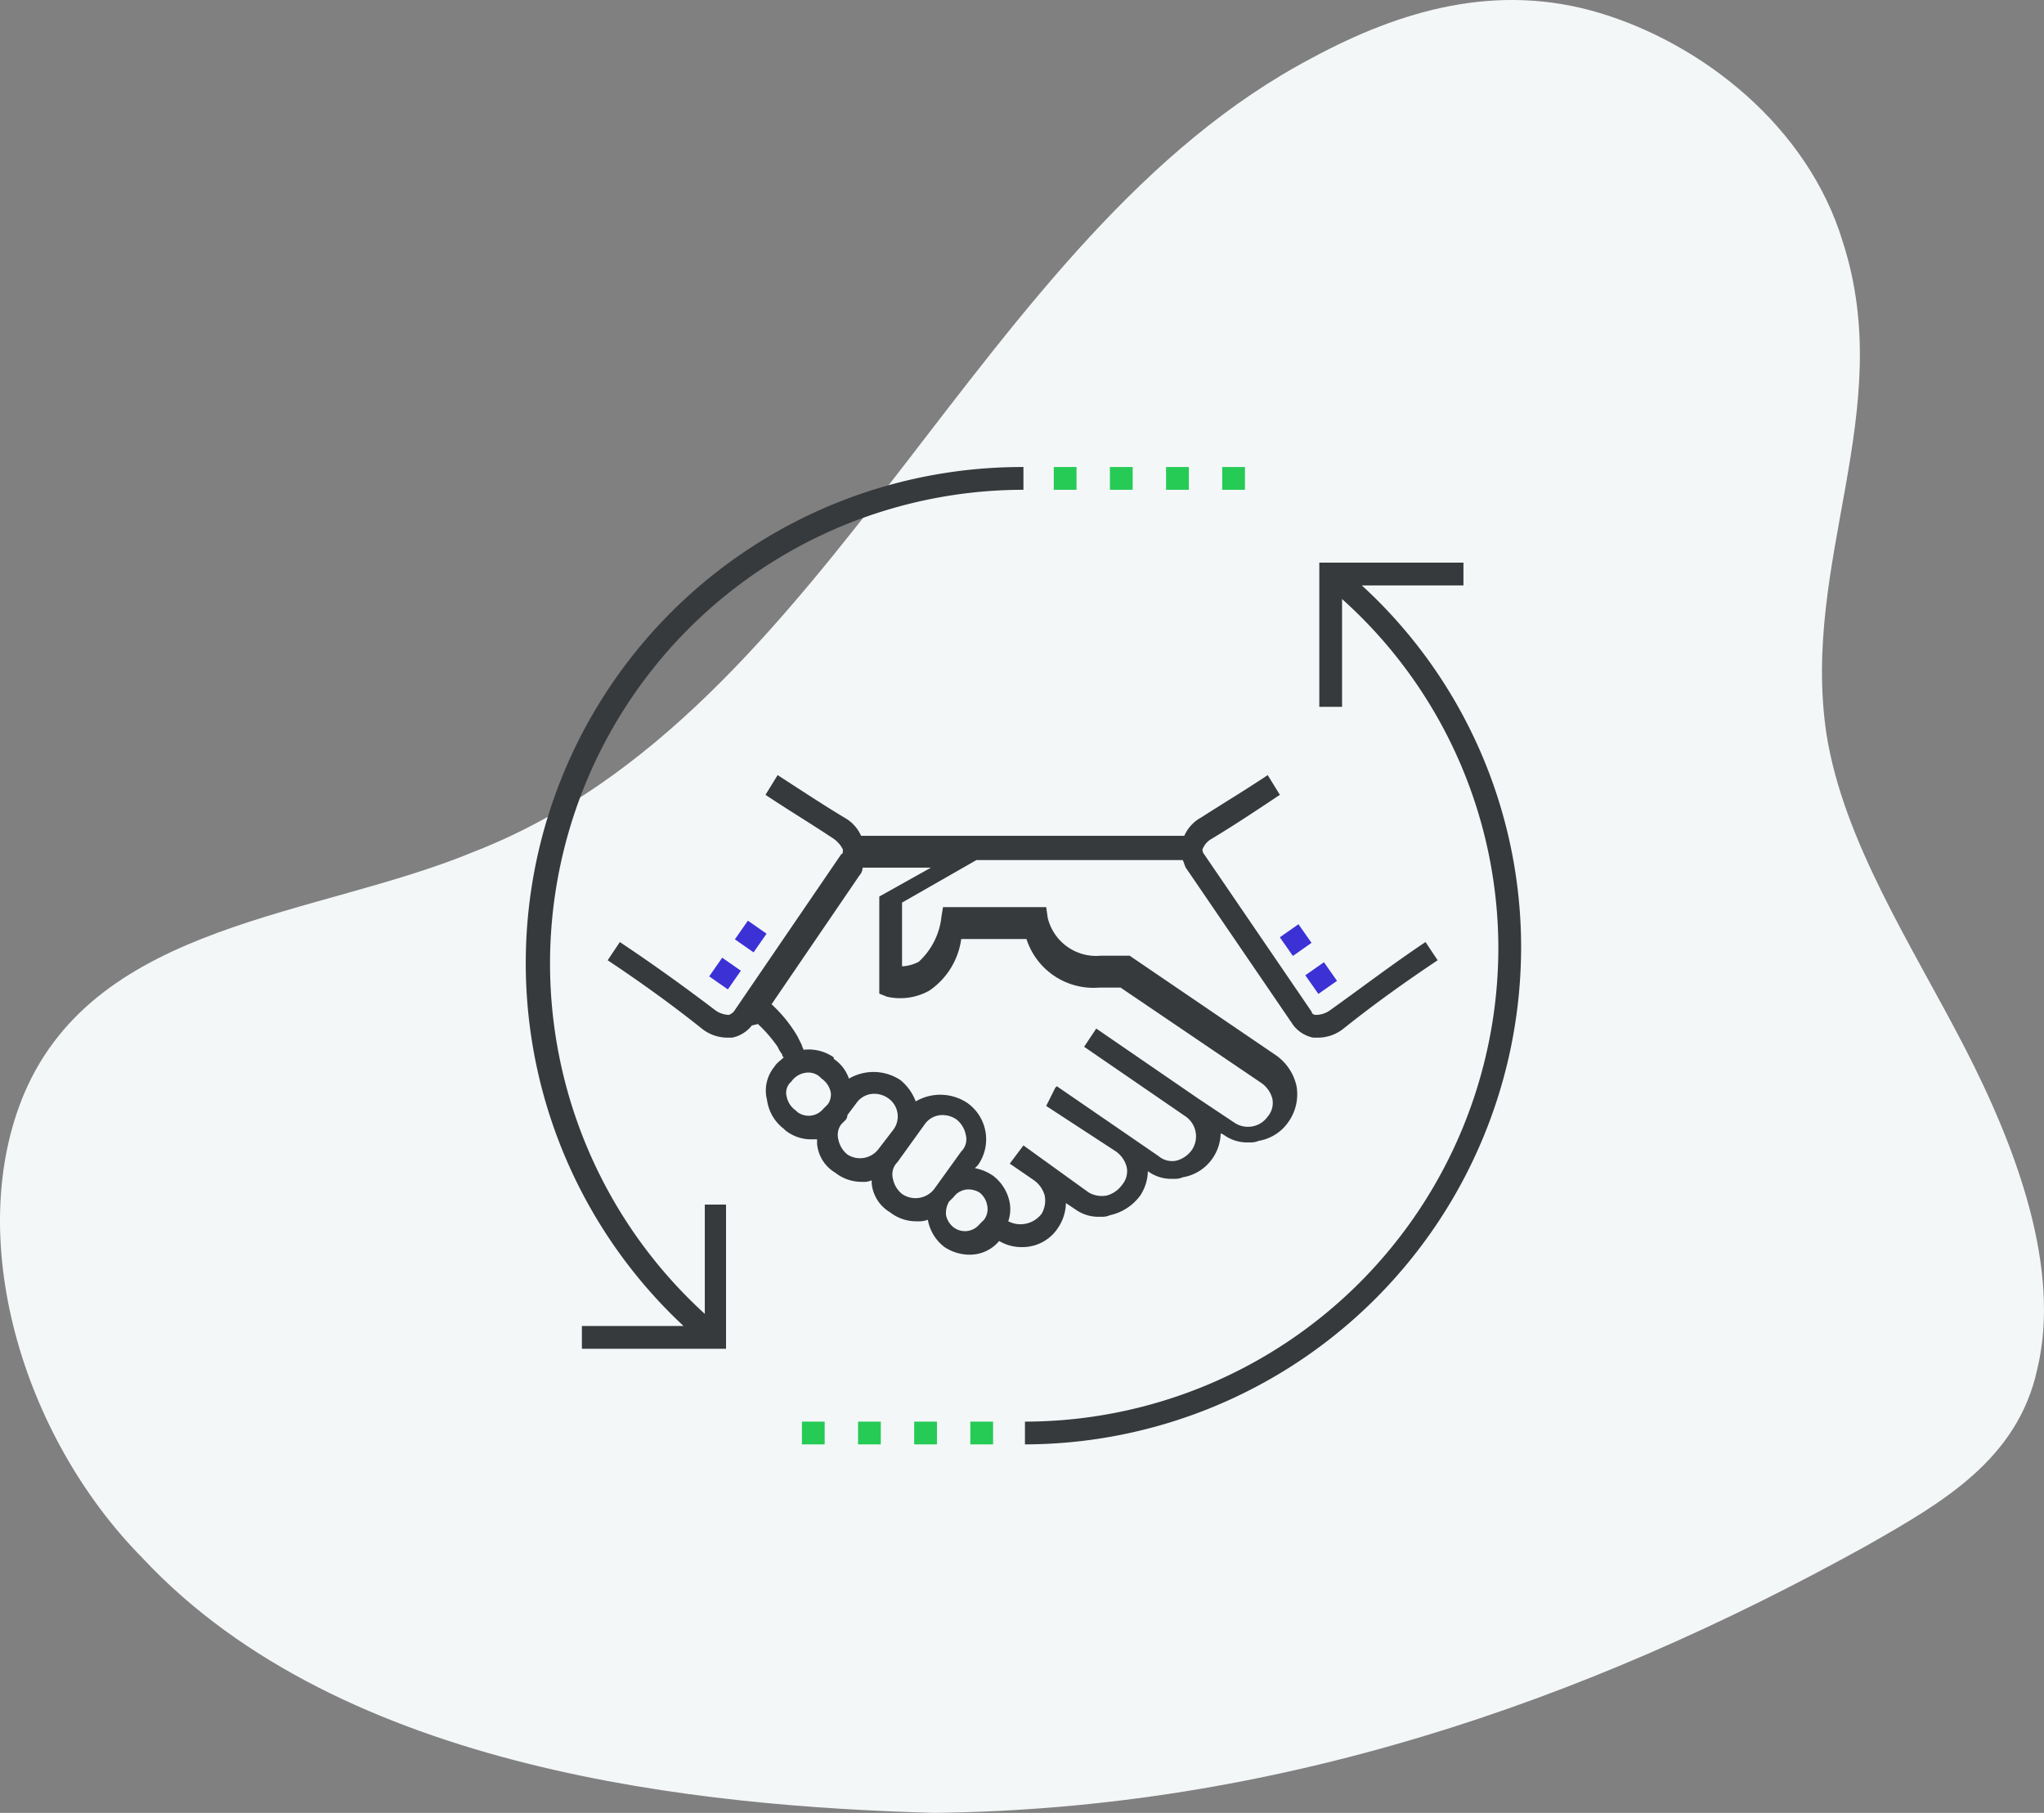 <svg xmlns="http://www.w3.org/2000/svg" width="134.711" height="119.453" viewBox="0 0 134.711 119.453"><rect x="0" y="0" width="134.711" height="119.453" fill="#808080" stroke="none"/><title>private-sector</title><g id="Layer_2" data-name="Layer 2"><g id="Register"><path d="M123.05,101.831c4.96-2.824,9.92-5.648,11.22-11.625,1.579-6.579-1.336-14.505-4.808-21.226s-7.986-13.559-9.094-20.649c-1.685-11.377,4.692-21.221,1.083-32.391C119.14,8.293,112.145,2.868,105.404.848S92.336.656,86.496,3.804C64.293,15.469,54.869,46.928,31.254,56.114,20.849,60.441,6.46,60.734,1.611,72.015-2.402,81.489,1.414,94.582,9.38,102.65c13.199,14.141,37.016,16.378,52.169,16.803,22.405-.243,42.822-7.252,61.502-17.622" fill="#f4f7f8"/><path d="M69.75,80.873a3.022,3.022,0,0,0,.5-1.6l.6.4a2.618,2.618,0,0,0,1.7.5,1.268,1.268,0,0,0,.6-.1,3.364,3.364,0,0,0,2-1.3,3.022,3.022,0,0,0,.5-1.6,2.618,2.618,0,0,0,1.7.5,1.268,1.268,0,0,0,.6-.1,2.969,2.969,0,0,0,2-1.3,3.022,3.022,0,0,0,.5-1.6l.2.1a2.617,2.617,0,0,0,1.7.5,1.27,1.27,0,0,0,.6-.1,2.969,2.969,0,0,0,2-1.3,3.153,3.153,0,0,0,.5-2.3,3.364,3.364,0,0,0-1.3-2l-9.7-6.6h-1.9a3.282,3.282,0,0,1-3.5-2.5l-.1-.7h-6.8l-.1.6a4.698,4.698,0,0,1-1.5,3,2.607,2.607,0,0,1-1.1.3v-4.2l4.9-2.8h13.6c.1.2.1.3.2.5l7.1,10.4a2.223,2.223,0,0,0,1.3.8h.3a2.716,2.716,0,0,0,1.7-.6c2-1.6,4.1-3.1,6.2-4.5l-.8-1.2c-2.1,1.4-4.2,3-6.3,4.5a1.613,1.613,0,0,1-.9.3c-.2,0-.3-.1-.3-.2l-7.1-10.4a.438.438,0,0,1-.1-.3,1.344,1.344,0,0,1,.6-.7c1.5-.9,3-1.9,4.5-2.9l-.8-1.3c-1.5,1-3,1.9-4.4,2.8a2.545,2.545,0,0,0-1.1,1.2H56.75a2.545,2.545,0,0,0-1.1-1.2c-1.5-.9-3-1.9-4.4-2.8l-.8,1.3c1.5,1,3,1.9,4.5,2.9a1.874,1.874,0,0,1,.6.7c0,.2,0,.3-.1.3l-7.1,10.4a1.241,1.241,0,0,1-.3.2,1.613,1.613,0,0,1-.9-.3q-3.15-2.4-6.3-4.5l-.8,1.2c2.1,1.4,4.2,2.9,6.2,4.5a2.716,2.716,0,0,0,1.7.6h.3a2.224,2.224,0,0,0,1.3-.8l.4-.1a9.337,9.337,0,0,1,1.3,1.5,2.186,2.186,0,0,0,.3.5c0,.1,0,.1.1.2-.2.2-.5.4-.6.6a2.47,2.47,0,0,0-.5,2.2,2.865,2.865,0,0,0,1.1,1.9l.1.1a2.716,2.716,0,0,0,1.7.6h.4v.3a2.47,2.47,0,0,0,1.2,1.9,2.792,2.792,0,0,0,1.8.6,1.268,1.268,0,0,0,.6-.1v.2a2.47,2.47,0,0,0,1.2,1.9,2.792,2.792,0,0,0,1.8.6,1.702,1.702,0,0,0,.7-.1h0a2.891,2.891,0,0,0,1.1,1.8,3.022,3.022,0,0,0,1.6.5,2.518,2.518,0,0,0,2-.9,2.934,2.934,0,0,0,1.6.4A2.79,2.79,0,0,0,69.75,80.873Zm-17.2-7.6-.1-.1a1.456,1.456,0,0,1-.6-.9.959.959,0,0,1,.3-1,1.382,1.382,0,0,1,1.1-.6,1.135,1.135,0,0,1,.8.3l.1.1a1.456,1.456,0,0,1,.6.9,1.077,1.077,0,0,1-.2.8l-.3.3A1.248,1.248,0,0,1,52.55,73.273Zm3.3,2.8a1.7,1.7,0,0,1-.6-1,1.163,1.163,0,0,1,.2-1l.2-.2a.52.52,0,0,0,.2-.4l.6-.8a1.425,1.425,0,0,1,1.2-.6,1.613,1.613,0,0,1,.9.3,1.461,1.461,0,0,1,.3,2.1l-1,1.3A1.529,1.529,0,0,1,55.85,76.073Zm3.6,2.6a1.7,1.7,0,0,1-.6-1,1.129,1.129,0,0,1,.3-1.1l1.8-2.5a1.425,1.425,0,0,1,1.2-.6,1.613,1.613,0,0,1,.9.3,1.7,1.7,0,0,1,.6,1,1.129,1.129,0,0,1-.3,1.1l-1.8,2.5A1.566,1.566,0,0,1,59.45,78.673Zm5.4,1.7-.3.3a1.236,1.236,0,0,1-1.7.2,1.374,1.374,0,0,1-.5-.8,1.486,1.486,0,0,1,.2-.9l.3-.3a1.231,1.231,0,0,1,1-.5,1.445,1.445,0,0,1,.7.2,1.374,1.374,0,0,1,.5.8A1.163,1.163,0,0,1,64.85,80.373Zm1.6.1a2.462,2.462,0,0,0,.1-1.2,2.891,2.891,0,0,0-1.1-1.8,3.08,3.08,0,0,0-1.2-.5l.2-.2a2.937,2.937,0,0,0-.7-4.1,3.211,3.211,0,0,0-3.4-.1,3.316,3.316,0,0,0-1-1.4,3.211,3.211,0,0,0-3.4-.1,2.56,2.56,0,0,0-1-1.3v-.1a2.877,2.877,0,0,0-2-.5c0-.1-.1-.2-.1-.3l-.3-.6a9.161,9.161,0,0,0-1.7-2.1l5.8-8.5a.764.764,0,0,0,.2-.5h4.5l-3.4,1.9v6.4l.5.2a3.93,3.93,0,0,0,2.8-.4,4.923,4.923,0,0,0,2.1-3.4h4.3a4.635,4.635,0,0,0,4.8,3.2h1.4l9.3,6.3a1.834,1.834,0,0,1,.7,1,1.383,1.383,0,0,1-.3,1.2,1.598,1.598,0,0,1-2.2.4l-2.4-1.6h0l-6.7-4.6-.8,1.2,6.7,4.6a1.598,1.598,0,0,1,.4,2.2,1.834,1.834,0,0,1-1,.7,1.383,1.383,0,0,1-1.2-.3l-6.7-4.6-.1.1h0l-.6,1.2,4.6,3a1.834,1.834,0,0,1,.7,1,1.383,1.383,0,0,1-.3,1.2,1.834,1.834,0,0,1-1,.7,1.721,1.721,0,0,1-1.2-.2l-4.3-3.1-.9,1.2,1.6,1.1h0a1.834,1.834,0,0,1,.7,1,1.721,1.721,0,0,1-.2,1.2A1.752,1.752,0,0,1,66.45,80.473Z" fill="#373a3c"/><rect x="84.642" y="61.193" width="1.5" height="1.5" transform="translate(-20.087 60.248) rotate(-35.036)" fill="#3c31d5"/><rect x="86.322" y="63.697" width="1.5" height="1.5" transform="translate(-21.219 61.612) rotate(-35.008)" fill="#3c31d5"/><rect x="48.727" y="60.959" width="1.5" height="1.5" transform="translate(-29.439 67.021) rotate(-55.129)" fill="#3c31d5"/><rect x="47.033" y="63.4" width="1.5" height="1.5" transform="translate(-32.167 66.676) rotate(-55.129)" fill="#3c31d5"/><rect x="69.45" y="30.773" width="1.5" height="1.5" fill="#25cb55"/><rect x="73.15" y="30.773" width="1.5" height="1.5" fill="#25cb55"/><rect x="76.85" y="30.773" width="1.5" height="1.5" fill="#25cb55"/><rect x="80.55" y="30.773" width="1.5" height="1.5" fill="#25cb55"/><path d="M46.45,79.473v7.1a31.218,31.218,0,0,1,21-54.3v-1.5a32.689,32.689,0,0,0-22.4,56.6h-6.7v1.5h9.5v-9.5h-1.4Z" fill="#373a3c"/><path d="M89.75,38.573h6.7v-1.5h-9.5v9.5h1.5v-7.1a30.915,30.915,0,0,1,10.3,23,31.24,31.24,0,0,1-31.2,31.2v1.5a32.777,32.777,0,0,0,32.7-32.7A32.32,32.32,0,0,0,89.75,38.573Z" fill="#373a3c"/><rect x="63.95" y="93.673" width="1.5" height="1.5" fill="#25cb55"/><rect x="60.25" y="93.673" width="1.5" height="1.5" fill="#25cb55"/><rect x="56.55" y="93.673" width="1.5" height="1.5" fill="#25cb55"/><rect x="52.85" y="93.673" width="1.5" height="1.5" fill="#25cb55"/></g></g></svg>